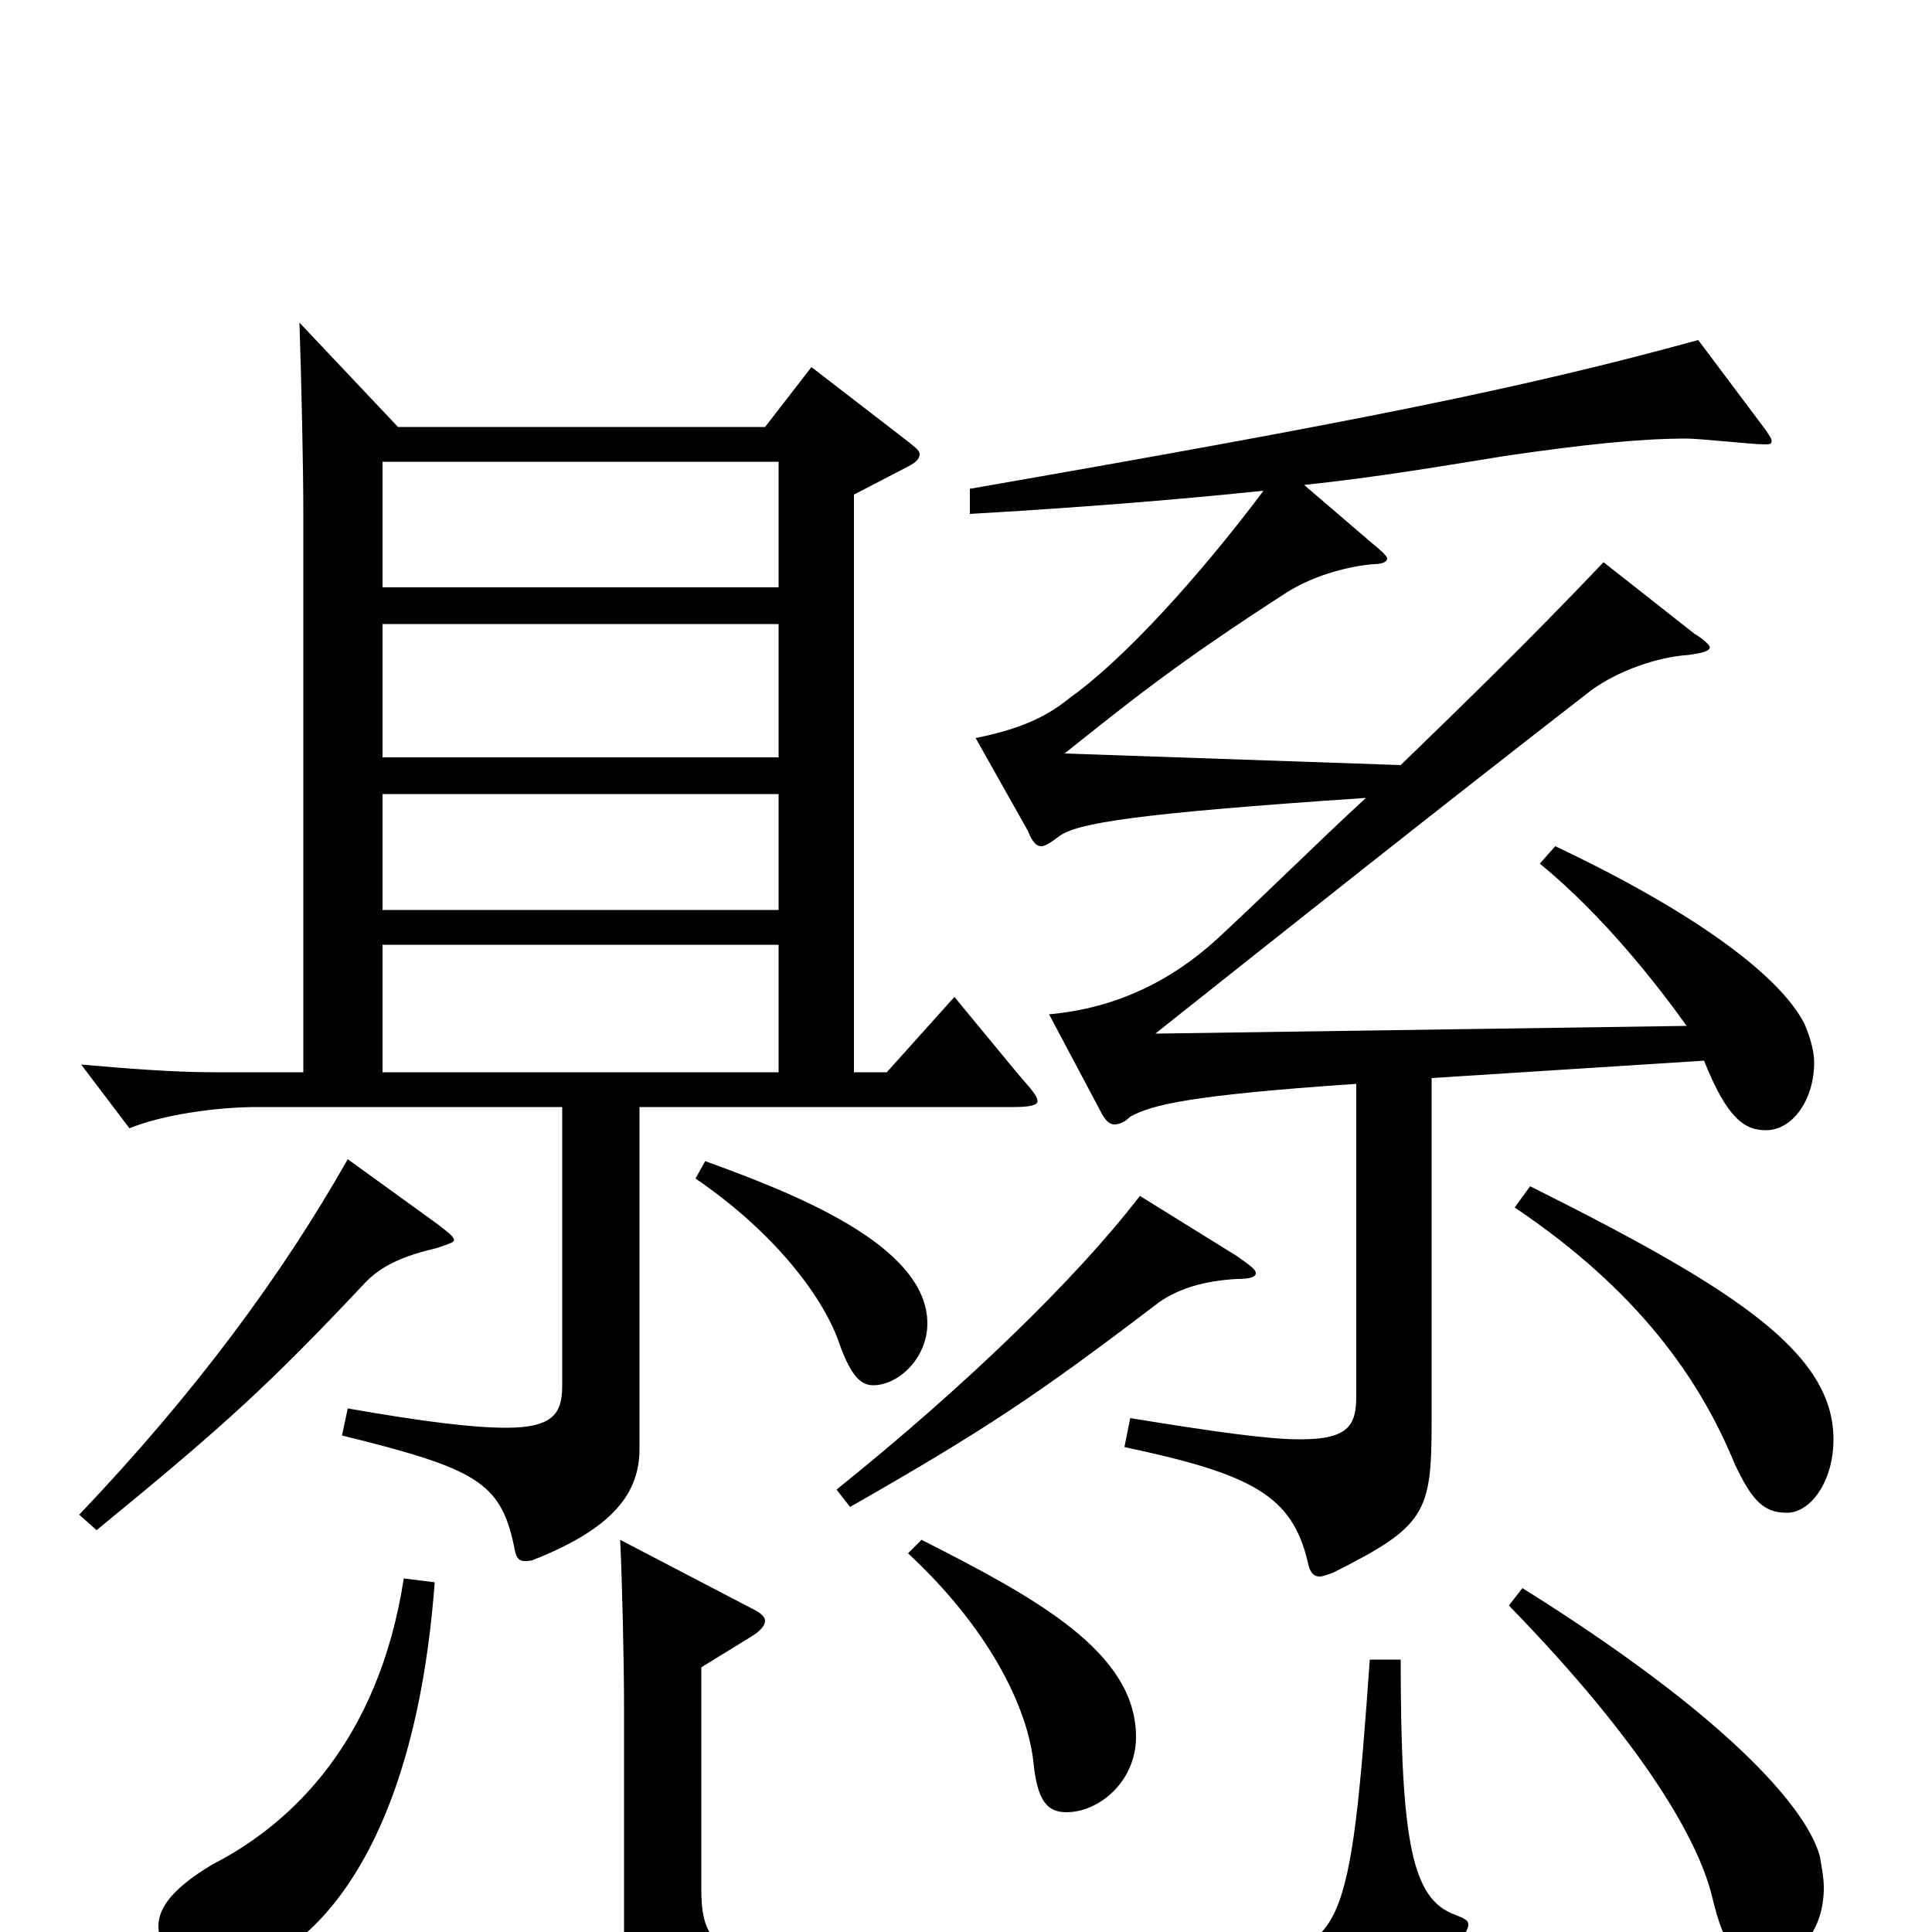 <svg xmlns="http://www.w3.org/2000/svg" viewBox="0 -1000 1000 1000">
	<path fill="#000000" d="M494 -484L459 -445H442V-744L469 -758C473 -760 476 -762 476 -765C476 -767 473 -769 468 -773L420 -810L396 -779H206L155 -833C156 -803 157 -758 157 -735V-445H111C89 -445 65 -447 42 -449L67 -416C84 -423 112 -427 133 -427H291V-283C291 -269 287 -261 262 -261C245 -261 220 -264 180 -271L177 -257C246 -240 259 -233 266 -200C267 -194 268 -192 272 -192C273 -192 275 -192 277 -193C317 -209 331 -227 331 -250V-427H525C533 -427 537 -428 537 -430C537 -433 533 -437 527 -444ZM198 -608V-677H403V-608ZM198 -529V-589H403V-529ZM198 -696V-761H403V-696ZM198 -445V-511H403V-445ZM797 -553C830 -526 858 -490 873 -469L598 -465C666 -519 744 -581 824 -643C838 -653 858 -660 874 -661C881 -662 885 -663 885 -665C885 -666 882 -669 877 -672L830 -709C791 -668 757 -635 725 -604L551 -610C585 -637 608 -656 667 -694C682 -703 699 -707 711 -708C715 -708 718 -709 718 -711C718 -712 715 -715 710 -719L675 -749C713 -753 748 -759 779 -764C820 -770 849 -773 873 -773C880 -773 907 -770 913 -770C916 -770 917 -770 917 -772C917 -773 915 -776 912 -780L879 -824C788 -799 703 -782 502 -747V-734C554 -737 606 -741 654 -746C621 -702 582 -659 554 -639C543 -630 530 -623 505 -618L532 -570C534 -565 536 -562 539 -562C541 -562 544 -564 548 -567C557 -574 588 -579 707 -587C682 -564 658 -540 630 -514C606 -492 577 -478 543 -475L569 -426C572 -420 574 -418 577 -418C579 -418 582 -419 585 -422C596 -428 614 -433 702 -439V-278C702 -263 699 -255 673 -255C656 -255 628 -259 585 -266L582 -251C648 -237 669 -226 677 -191C678 -186 680 -184 683 -184C685 -184 687 -185 690 -186C738 -210 741 -217 741 -264V-442L882 -451C894 -421 903 -415 914 -415C928 -415 939 -431 939 -450C939 -456 937 -463 934 -470C922 -494 879 -527 805 -562ZM360 -390C401 -362 427 -328 435 -303C441 -287 446 -283 452 -283C465 -283 480 -297 480 -315C480 -356 409 -383 365 -399ZM180 -400C146 -340 101 -279 41 -216L50 -208C116 -262 139 -283 188 -335C197 -345 209 -350 226 -354C232 -356 235 -357 235 -358C235 -360 232 -362 227 -366ZM784 -375C848 -332 880 -286 898 -242C907 -223 913 -217 925 -217C937 -217 949 -233 949 -255C949 -300 898 -333 792 -386ZM590 -381C557 -338 499 -282 433 -229L440 -220C510 -260 537 -278 600 -326C610 -333 623 -337 640 -338C647 -338 650 -339 650 -341C650 -343 647 -345 640 -350ZM470 -196C511 -158 532 -117 535 -87C537 -68 542 -62 552 -62C569 -62 588 -78 588 -101C588 -145 536 -173 477 -203ZM781 -169C852 -96 879 -47 886 -19C893 10 898 14 918 14C929 14 944 1 944 -23C944 -28 943 -33 942 -39C935 -65 892 -113 788 -178ZM209 -183C196 -99 151 -56 110 -35C90 -23 82 -13 82 -3C82 10 96 21 114 21C145 21 213 -20 225 -181ZM709 -141C699 0 695 11 642 12C604 13 490 15 436 15C375 15 363 10 363 -22V-137L389 -153C394 -156 396 -159 396 -161C396 -163 394 -165 390 -167L321 -203C322 -182 323 -141 323 -116V2C323 35 342 53 402 53C479 53 635 50 683 48C719 46 737 36 756 4C759 0 760 -2 760 -4C760 -6 758 -7 753 -9C731 -17 725 -46 725 -141Z"/>
</svg>